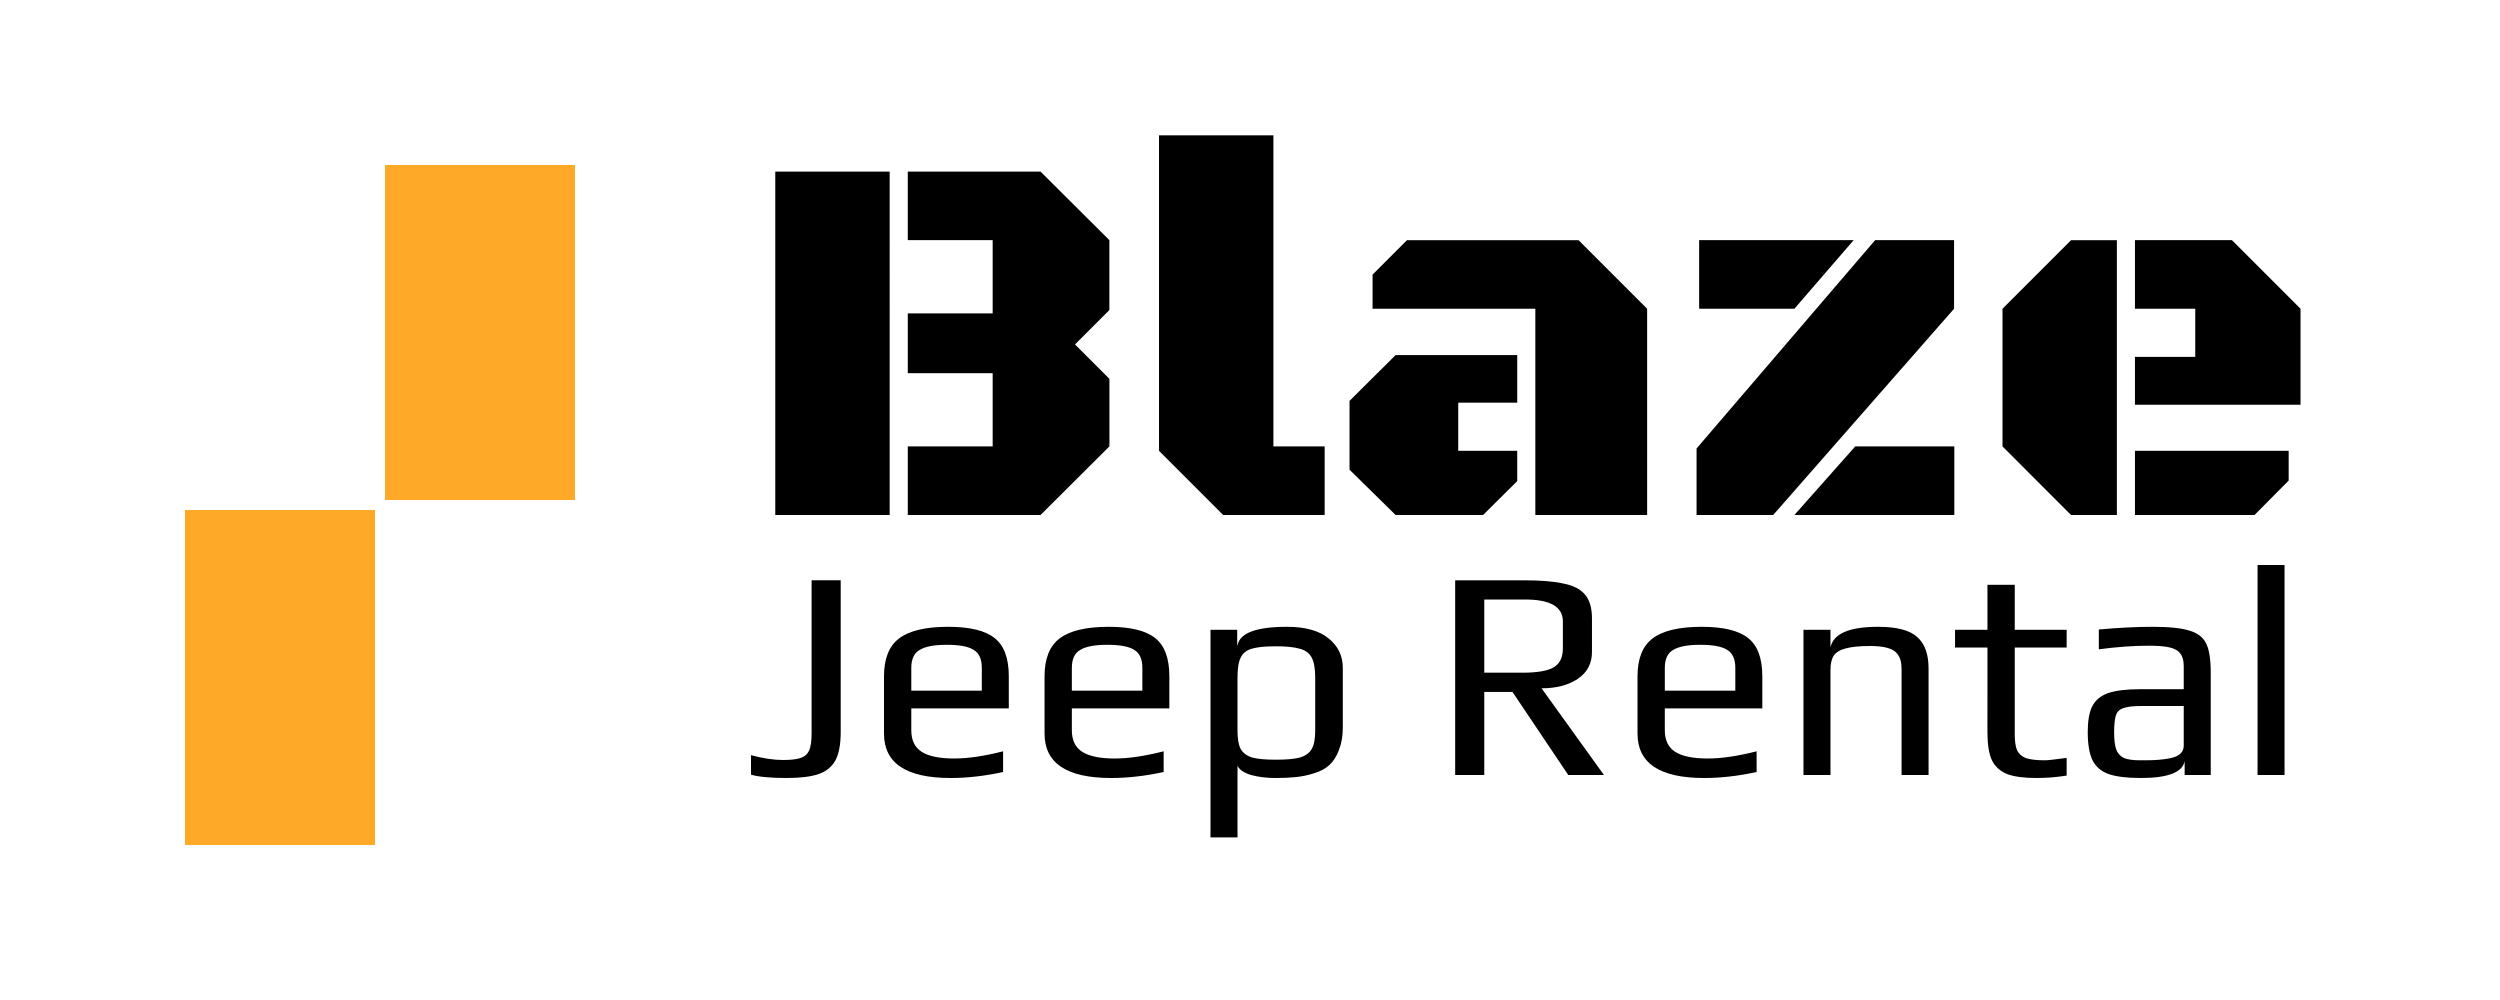 <svg xmlns="http://www.w3.org/2000/svg" width="500" height="200" fill="none"><path d="M37 102h38v67H37zm40-69h38v67H77z" fill="#ffa928"/><path d="M198.532 48.033h-16.976V34.317h26.55l13.768 13.716v13.975L215 68.892l6.884 6.884v13.5L208.107 103h-26.55V89.284h16.976V74.637h-16.976V62.68h16.976V48.033zm-43.476-13.716h22.877V103h-22.877V34.317zM264.938 103h-20.3l-12.836-12.836V27.07h22.877v62.213h10.25V103zm42.13 0V61.75h-32.555v-6.832l6.883-6.884h34.316l13.716 13.716V103h-22.36zm-3.623-31.986v9.523h-11.8v9.627h11.8v6.056l-6.832 6.78H279.12l-9.213-9.058V80.175l9.213-9.16h24.326zM390.864 103h-31.986l12.163-13.716h19.823V103zM339.83 48.033h30.9L358.878 61.75H339.83V48.033zm-.518 41.665l35.713-41.665h15.786V61.75L354.634 103h-15.32V89.698zM423.368 103h-9.16L400.5 89.284V61.75l13.716-13.716h9.16V103zm3.623-22.05v-9.575h12.06V61.75h-12.06V48.033h19.4l13.716 13.716v19.2H427zm0 22.05V90.164h30.744v5.952L450.903 103H427zm-269.65 52.6c-3.2 0-5.58-.22-7.14-.66v-3.9c2.4.64 4.54.96 6.42.96 1.56 0 2.74-.14 3.54-.42s1.36-.78 1.68-1.5c.32-.76.48-1.9.48-3.42v-30.6h5.82v30.36c0 2.48-.36 4.38-1.08 5.7-.72 1.28-1.84 2.18-3.36 2.7s-3.64.78-6.36.78zm32.78 0c-8.88 0-13.32-2.96-13.32-8.88v-11.46c0-3.52 1-6.04 3-7.56 2.04-1.56 5.32-2.34 9.84-2.34 4.28 0 7.36.74 9.24 2.22 1.92 1.48 2.88 4.04 2.88 7.68v6.42h-19.5v4.38c0 2 .7 3.44 2.1 4.32s3.56 1.32 6.48 1.32c2.76 0 6.02-.48 9.78-1.44v4.14c-3.68.8-7.18 1.2-10.5 1.2zm6.24-17.46v-4.56c0-1.76-.54-2.96-1.62-3.6-1.04-.68-2.84-1.02-5.4-1.02-2.48 0-4.28.34-5.4 1.02-1.12.64-1.68 1.84-1.68 3.6v4.56h14.1zm25.87 17.46c-8.88 0-13.32-2.96-13.32-8.88v-11.46c0-3.52 1-6.04 3-7.56 2.04-1.56 5.32-2.34 9.84-2.34 4.28 0 7.36.74 9.24 2.22 1.92 1.48 2.88 4.04 2.88 7.68v6.42h-19.5v4.38c0 2 .7 3.44 2.1 4.32s3.56 1.32 6.48 1.32c2.76 0 6.02-.48 9.78-1.44v4.14c-3.68.8-7.18 1.2-10.5 1.2zm6.24-17.46v-4.56c0-1.76-.54-2.96-1.62-3.6-1.04-.68-2.84-1.02-5.4-1.02-2.48 0-4.28.34-5.4 1.02-1.12.64-1.68 1.84-1.68 3.6v4.56h14.1zm13.63-12.18h5.34v3.12h.06c.44-2.48 3.74-3.72 9.9-3.72 3.68 0 6.46.78 8.34 2.34 1.88 1.52 2.82 3.48 2.82 5.88v11.94c0 1.72-.26 3.22-.78 4.5-.48 1.28-1.12 2.28-1.92 3-.72.68-1.72 1.22-3 1.62-1.24.4-2.48.66-3.72.78-1.12.12-2.48.18-4.08.18-1.76 0-3.38-.2-4.86-.6-1.44-.44-2.34-1.06-2.7-1.86v14.34h-5.4v-41.52zm13.08 25.98c2.08 0 3.66-.14 4.74-.42 1.12-.32 1.92-.88 2.4-1.68s.72-2.02.72-3.66V135.5c0-1.8-.24-3.14-.72-4.02s-1.28-1.46-2.4-1.74c-1.08-.32-2.68-.48-4.8-.48s-3.7.16-4.74.48c-1.04.28-1.78.86-2.22 1.74-.44.84-.66 2.18-.66 4.02v10.68c0 1.64.22 2.86.66 3.66.48.8 1.26 1.36 2.34 1.68 1.08.28 2.64.42 4.68.42zm35.854-35.88h13.68c3.44 0 6.12.22 8.04.66 1.96.4 3.38 1.14 4.26 2.22.92 1.08 1.38 2.66 1.38 4.74v6.72c0 2.32-.96 4.12-2.88 5.4-1.88 1.24-4.28 1.86-7.2 1.86l12.48 17.34h-7.14l-11.16-16.62h-5.64V155h-5.82v-38.94zm13.44 18.48c2.88 0 4.94-.34 6.18-1.02 1.28-.72 1.92-2 1.92-3.84v-5.4c0-2.92-2.52-4.38-7.56-4.38h-8.16v14.64h7.62zm36.35 21.06c-8.88 0-13.32-2.96-13.32-8.88v-11.46c0-3.52 1-6.04 3-7.56 2.04-1.56 5.32-2.34 9.84-2.34 4.28 0 7.36.74 9.24 2.22 1.92 1.48 2.88 4.04 2.88 7.68v6.42h-19.5v4.38c0 2 .7 3.44 2.1 4.32s3.56 1.32 6.48 1.32c2.76 0 6.02-.48 9.78-1.44v4.14c-3.68.8-7.18 1.2-10.5 1.2zm6.24-17.46v-4.56c0-1.76-.54-2.96-1.62-3.6-1.04-.68-2.84-1.02-5.4-1.02-2.48 0-4.28.34-5.4 1.02-1.12.64-1.68 1.84-1.68 3.6v4.56h14.1zm13.63-12.18h5.4v3.54c.56-2.76 3.74-4.14 9.54-4.14 3.72 0 6.32.68 7.8 2.04 1.52 1.32 2.28 3.42 2.28 6.3V155h-5.4v-21c0-.76-.06-1.38-.18-1.86s-.36-.96-.72-1.44c-.8-1-2.58-1.5-5.34-1.5-2.12 0-3.76.16-4.92.48-1.12.28-1.92.76-2.4 1.44-.44.68-.66 1.64-.66 2.88v21h-5.4v-29.04zm46.574 29.64c-2.48 0-4.42-.26-5.82-.78-1.4-.56-2.42-1.48-3.06-2.76-.6-1.32-.9-3.16-.9-5.52V129.5h-6.48v-3.54h6.48v-9h5.46v9h10.38v3.54h-10.38v17.34c0 1.44.16 2.52.48 3.24.36.72.96 1.24 1.8 1.56.88.28 2.14.42 3.78.42.52 0 1.96-.16 4.32-.48v3.54c-2.04.32-4.06.48-6.06.48zm20.9 0c-2.76 0-4.9-.26-6.42-.78-1.48-.52-2.56-1.44-3.24-2.76-.64-1.32-.96-3.22-.96-5.7 0-2.2.3-3.9.9-5.1.64-1.24 1.7-2.12 3.18-2.64 1.52-.52 3.66-.78 6.42-.78h8.7v-4.62c0-1.08-.22-1.9-.66-2.46-.4-.6-1.1-1.02-2.1-1.26-.96-.24-2.38-.36-4.26-.36-3 0-6.32.24-9.96.72v-3.96c3.96-.36 7.54-.54 10.74-.54 3.36 0 5.84.26 7.44.78 1.6.48 2.7 1.34 3.3 2.58s.9 3.16.9 5.76V155h-5.22v-2.76c-.44 2.24-3.36 3.36-8.76 3.36zm.9-3.54c1.96 0 3.62-.14 4.98-.42 1.8-.36 2.7-1.2 2.7-2.52v-7.92h-8.34c-1.72 0-2.96.14-3.72.42-.76.24-1.26.72-1.5 1.44s-.36 1.88-.36 3.48c0 1.44.14 2.56.42 3.36.28.76.78 1.32 1.5 1.68.72.32 1.8.48 3.24.48h1.08zM451.512 113h5.4v42h-5.4v-42z" fill="#000"/></svg>